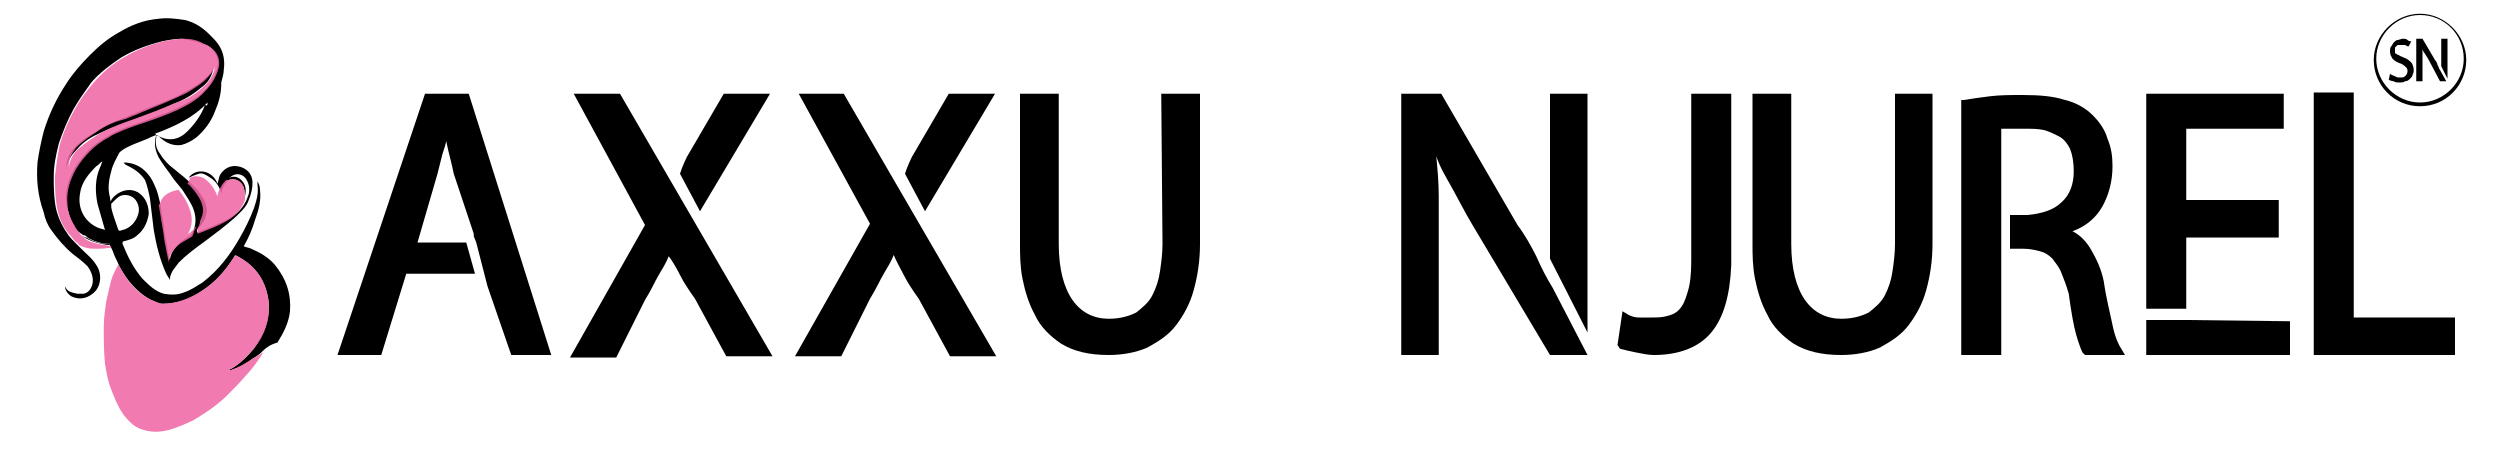 <?xml version="1.0" encoding="utf-8"?>
<!-- Generator: Adobe Illustrator 23.0.1, SVG Export Plug-In . SVG Version: 6.00 Build 0)  -->
<svg version="1.1" id="Calque_1" xmlns="http://www.w3.org/2000/svg" xmlns:xlink="http://www.w3.org/1999/xlink" x="0px" y="0px"
	 viewBox="0 0 200 36" style="enable-background:new 0 0 200 36;" xml:space="preserve">
<style type="text/css">
	.st0{opacity:0.87;fill:#EF67A5;}
</style>
<g>
	<path d="M30.5,28.4H27l7-20.9h3.5l6.6,20.9h-3.2L39,22.9l-0.9-3.5l-0.2-0.5v-0.2l-1.6-4.8c-0.1-0.5-0.2-0.9-0.3-1.3
		c-0.1-0.4-0.2-0.8-0.3-1.3c-0.1,0.5-0.3,0.9-0.4,1.4c-0.1,0.4-0.2,0.8-0.3,1.2l-1.6,5.5h3.9l0.7,2.5h-5.5L30.5,28.4z"/>
	<path d="M49.6,7.5l12.2,21h-3.7l-2.5-4.6c-0.5-0.7-0.9-1.3-1.2-1.9s-0.6-1.1-0.9-1.5c-0.2,0.5-0.5,1-0.8,1.5s-0.6,1.2-1.1,2
		l-2.3,4.6h-3.7l6-10.6L45.9,7.5H49.6z M54.4,13.9c0.1-0.3,0.2-0.6,0.3-0.8s0.2-0.5,0.4-0.8l2.8-4.8h3.7L56,16.9L54.4,13.9z"/>
	<path d="M67.5,7.5l12.2,21H76l-2.5-4.6c-0.5-0.7-0.9-1.3-1.2-1.9c-0.3-0.6-0.6-1.1-0.8-1.6c-0.2,0.5-0.5,1-0.8,1.5s-0.6,1.2-1.1,2
		l-2.3,4.6h-3.7l6-10.6L63.9,7.5H67.5z M72.4,13.9c0.1-0.3,0.2-0.6,0.3-0.8c0.1-0.2,0.2-0.5,0.4-0.8l2.8-4.8h3.7L74,16.9L72.4,13.9z
		"/>
	<path d="M92.9,7.5H96v12c0,1.4-0.2,2.6-0.5,3.7s-0.8,2-1.4,2.8s-1.4,1.3-2.3,1.8c-0.9,0.4-2,0.6-3.1,0.6c-1.6,0-2.8-0.3-3.8-0.9
		c-0.9-0.6-1.7-1.4-2.1-2.3c-0.5-0.9-0.8-1.9-1-2.9s-0.2-2-0.2-2.8v-12h3.1v12c0,2,0.4,3.5,1.1,4.5s1.7,1.5,2.9,1.5
		c0.9,0,1.6-0.2,2.2-0.5c0.5-0.4,1-0.8,1.3-1.4s0.5-1.2,0.6-1.9c0.1-0.7,0.2-1.4,0.2-2.2L92.9,7.5L92.9,7.5z"/>
	<path d="M117.8,18c-0.6-1-1.1-2-1.6-2.9s-1-1.7-1.3-2.6c0.1,1,0.2,2.1,0.2,3.2s0,2.3,0,3.6v9.1h-3V7.5h3.2l6.1,10.5
		c0.6,0.8,1.1,1.7,1.5,2.5c0.4,0.9,0.8,1.7,1.3,2.5l2.8,5.4h-3L117.8,18z M124,20.7v-4.3V7.5h3v19.1L124,20.7z"/>
	<path d="M136.9,26.6c-1,1.2-2.6,1.8-4.6,1.8c-0.4,0-0.9-0.1-1.4-0.2s-0.9-0.2-1.3-0.3l-0.2-0.3l0.4-2.7l0.5,0.3
		c0.2,0.1,0.5,0.2,0.8,0.2s0.6,0,1,0s0.8,0,1.2-0.1s0.7-0.2,1-0.5s0.5-0.7,0.7-1.4c0.2-0.6,0.3-1.4,0.3-2.5V7.5h3.2v13.7
		C138.4,23.6,137.9,25.4,136.9,26.6z"/>
	<path d="M151.5,7.5h3.1v12c0,1.4-0.2,2.6-0.5,3.7s-0.8,2-1.4,2.8c-0.6,0.8-1.4,1.3-2.3,1.8c-0.9,0.4-2,0.6-3.1,0.6
		c-1.6,0-2.8-0.3-3.8-0.9c-0.9-0.6-1.7-1.4-2.1-2.3c-0.5-0.9-0.8-1.9-1-2.9s-0.2-2-0.2-2.8v-12h3.1v12c0,2,0.4,3.5,1.1,4.5
		c0.7,1,1.7,1.5,2.9,1.5c0.9,0,1.6-0.2,2.2-0.5c0.5-0.4,1-0.8,1.3-1.4s0.5-1.2,0.6-1.9c0.1-0.7,0.2-1.4,0.2-2.2v-12H151.5z"/>
	<path d="M164.9,16.2c0.7-0.6,1-1.5,1-2.5c0-0.7-0.1-1.3-0.3-1.8c-0.2-0.4-0.5-0.8-0.9-1s-0.8-0.4-1.2-0.5c-0.5-0.1-0.9-0.1-1.4-0.1
		h-2v18.1h-3.2V8h0.2c0.6-0.1,1.3-0.2,2.1-0.3c0.8-0.1,1.7-0.1,2.6-0.1c1.4,0,2.5,0.1,3.4,0.4c0.9,0.2,1.7,0.7,2.2,1.2
		c0.6,0.6,1,1.2,1.2,1.9c0.3,0.7,0.4,1.4,0.4,2.2c0,1.2-0.3,2.3-0.8,3.2c-0.5,0.9-1.3,1.6-2.4,2c0.6,0.3,1.1,0.8,1.5,1.5
		s0.8,1.5,1,2.5c0.2,1.4,0.5,2.5,0.7,3.5s0.5,1.6,0.7,1.9l0.3,0.5h-3.2l-0.2-0.2c-0.1-0.2-0.3-0.7-0.5-1.4s-0.4-1.8-0.6-3.3
		c-0.2-0.7-0.4-1.2-0.6-1.7c-0.2-0.5-0.5-0.8-0.7-1.1c-0.3-0.3-0.6-0.5-1-0.6s-0.8-0.2-1.3-0.2h-1.1v-2.7h1.4
		C163.3,17.1,164.3,16.8,164.9,16.2z"/>
	<path d="M174.9,19v5.7h-3.2V7.5h11v2.8h-7.8V16h7.4v3C182.3,19,174.9,19,174.9,19z M183.2,25.7v2.7h-11.5v-2.8h3.2L183.2,25.7
		L183.2,25.7z"/>
	<path d="M196.4,28.4h-11.3v-21h3.2v18h8.1V28.4z"/>
</g>
<g>
	<g>
		<path d="M193.6,8.5c-2.1,0-3.7-1.7-3.7-3.7s1.7-3.7,3.7-3.7s3.7,1.7,3.7,3.7S195.7,8.5,193.6,8.5z M193.6,1.2
			c-1.9,0-3.5,1.6-3.5,3.5s1.6,3.5,3.5,3.5s3.5-1.6,3.5-3.5S195.6,1.2,193.6,1.2z"/>
	</g>
	<g>
		<path d="M192.3,4.6c0.3,0.1,0.5,0.3,0.6,0.4s0.2,0.4,0.2,0.6c0,0.1,0,0.2-0.1,0.4c0,0.1-0.1,0.2-0.2,0.3c-0.1,0.1-0.2,0.2-0.4,0.2
			c-0.1,0.1-0.3,0.1-0.5,0.1c-0.1,0-0.3,0-0.4-0.1c-0.2,0-0.3-0.1-0.4-0.1l0,0l0.1-0.5l0,0c0.1,0.1,0.2,0.1,0.4,0.2s0.2,0.1,0.4,0.1
			s0.3,0,0.4-0.1c0.1-0.1,0.2-0.2,0.2-0.4c0-0.1,0-0.2-0.1-0.3c-0.1-0.1-0.2-0.2-0.4-0.3c-0.3-0.1-0.5-0.2-0.7-0.4
			c-0.1-0.2-0.2-0.3-0.2-0.6c0-0.1,0-0.3,0.1-0.4s0.1-0.2,0.2-0.3c0.1-0.1,0.2-0.2,0.3-0.2s0.3-0.1,0.4-0.1c0.2,0,0.3,0,0.4,0.1
			s0.2,0.1,0.3,0.1l0,0l-0.2,0.4h-0.1c-0.1,0-0.1-0.1-0.2-0.1c-0.1,0-0.2,0-0.3,0s-0.1,0-0.2,0c-0.1,0-0.1,0-0.2,0.1l-0.1,0.1
			c0,0.1,0,0.1,0,0.2s0,0.1,0,0.2s0.1,0.1,0.1,0.1s0.1,0.1,0.2,0.1C192,4.5,192.1,4.5,192.3,4.6z"/>
		<path d="M194.3,4.8c-0.1-0.2-0.2-0.3-0.3-0.5c-0.1-0.1-0.2-0.3-0.2-0.4c0,0.2,0,0.3,0,0.5s0,0.4,0,0.6v1.5h-0.5V3.1h0.5l1,1.7
			c0.1,0.1,0.2,0.3,0.2,0.4c0.1,0.1,0.1,0.3,0.2,0.4l0.5,0.9h-0.5L194.3,4.8z M195.3,5.3V4.6V3.1h0.5v3.2L195.3,5.3z"/>
	</g>
</g>
<g>
	<g>
		<path d="M20.9,28.2c-0.2,0.2-0.4,0.3-0.7,0.5c-0.5,0.4-1.1,0.7-1.7,0.9c0,0-0.1,0.1-0.1,0c0-0.1,0-0.1,0.1-0.1
			c0.7-0.4,1.3-1,1.8-1.6c0.8-1.1,1.3-2.3,1.2-3.7c-0.2-1.7-1-2.9-2.5-3.7c-0.2-0.1-0.2-0.1-0.3,0.1c-0.7,1.1-1.5,2-2.6,2.7
			c-0.9,0.6-1.9,1-3.1,1c-0.3,0-0.6-0.2-0.9-0.3c-0.8-0.4-1.5-1.1-2-1.8c-0.2-0.3-0.4-0.6-0.6-1c0,0,0,0,0,0
			c-0.1-0.3-0.3-0.6-0.4-0.9C9,20,8.9,19.8,8.8,19.7c0,0,0-0.1,0-0.1c0-0.1-0.1-0.1-0.1-0.1c-0.6,0-1.2-0.2-1.7-0.5
			c-0.1-0.1-0.2-0.2-0.4-0.2l0,0l0,0c0-0.1-0.1-0.1-0.1-0.1C6.2,18.5,6,18.3,5.9,18c-0.3-0.5-0.5-1.2-0.6-1.8
			c-0.1-1,0.2-1.9,0.7-2.8c0.3-0.5,0.7-0.9,1.1-1.4c0.5-0.5,1-0.8,1.5-1.1c0.4-0.2,0.7-0.4,1.2-0.6c0.3-0.1,0.5-0.2,0.8-0.3
			c1.2-0.4,2.3-0.8,3.5-1.3c0.8-0.4,1.6-0.8,2.2-1.4c0.5-0.5,0.9-1.2,1.1-1.9c0.1-0.5,0-0.9-0.3-1.3c-0.2-0.3-0.5-0.5-0.9-0.6
			c-0.5-0.2-1.1-0.3-1.6-0.4c-0.6,0-1.1,0.1-1.6,0.2C11.8,3.6,10.7,4,9.7,4.6c-0.9,0.6-1.7,1.2-2.4,2C6.8,7.3,6.3,8,5.9,8.7
			C5.4,9.6,5,10.6,4.7,11.5c-0.2,0.8-0.4,1.7-0.4,2.6c0,0.7,0,1.4,0.1,2.1c0.1,0.9,0.5,1.8,1,2.5C5.6,19,5.8,19.2,6,19.4
			c0.2,0.2,0.4,0.4,0.6,0.6c0.4,0.4,0.8,0.7,1.1,1.2c0.5,0.7,0.4,1.8-0.3,2.3c-0.5,0.4-1.1,0.5-1.7,0.2c-0.3-0.2-0.5-0.5-0.5-0.8
			c0.2,0.5,0.6,0.5,1,0.6c0.2,0,0.3,0,0.5,0c0.4-0.1,0.6-0.4,0.7-0.8c0.1-0.5-0.1-1-0.4-1.4c-0.4-0.4-0.8-0.7-1.2-1
			c-0.7-0.6-1.2-1.2-1.7-1.9c-0.3-0.4-0.5-0.9-0.6-1.4C3,15.6,2.9,14.3,3,13c0.1-0.8,0.3-1.7,0.5-2.5c0.4-1.3,1-2.6,1.8-3.8
			c0.5-0.8,1.2-1.6,1.9-2.3c0.7-0.7,1.4-1.3,2.3-1.8c1-0.6,2-1,3.2-1.1c0.7-0.1,1.4,0,2.1,0.1c0.8,0.2,1.4,0.6,2,1.2
			c0.3,0.3,0.5,0.5,0.7,0.8c0.4,0.6,0.5,1.3,0.4,2c0,0.3-0.1,0.6-0.2,1c0,0,0,0.1,0,0.1c0,0.8-0.2,1.5-0.5,2.2
			c-0.3,0.8-0.8,1.5-1.5,2.1c-0.4,0.3-0.8,0.5-1.2,0.6c-0.7,0.1-1.3-0.2-1.8-0.7c-0.1-0.1-0.1-0.1-0.2,0c0,0,0,0,0,0.1
			c-0.1,0.5,0,0.9,0.3,1.3c0.3,0.5,0.7,0.9,1.1,1.2c0.5,0.4,1,0.8,1.4,1.2c0.2,0.2,0.4,0.4,0.5,0.5c0.3,0.4,0.6,0.8,0.7,1.3
			c0.1,0.4,0,0.8-0.2,1.2c-0.1,0.1-0.2,0.3-0.3,0.4c0,0-0.1,0.1-0.1,0.1c-0.2,0.2-0.3,0.4-0.5,0.5c0,0,0,0,0,0c0,0,0-0.1,0-0.1
			c0.3-0.6,0.3-1.2,0.1-1.8c-0.2-0.6-0.6-1.1-0.9-1.6c-0.3-0.4-0.7-0.8-1-1.3c-0.3-0.4-0.6-0.8-0.9-1.3c-0.3-0.6-0.4-1.1-0.2-1.8
			c-0.3,0.1-0.5,0.2-0.7,0.3c-0.7,0.3-1.4,0.5-2,0.9c-0.1,0.1-0.2,0.1-0.3,0.3c-0.2,0.4-0.5,0.9-0.6,1.4c-0.2,0.7-0.3,1.4-0.1,2.1
			c0,0.2,0.1,0.4,0.1,0.6c0,0,0,0.1,0,0c0,0.1,0,0.1,0,0.2c0.1,0.5,0.3,1,0.5,1.6c0.1,0.3,0.1,0.3,0.4,0.2c0.9-0.2,1.4-1.2,1.3-1.8
			c-0.1-0.6-0.5-1-1.1-1c-0.4,0-0.6,0.2-0.9,0.5c-0.1,0.1-0.2,0.2-0.3,0.3c0-0.4,0.3-0.7,0.6-0.9c0.6-0.4,1.3-0.4,1.8,0
			c0.5,0.4,0.7,1,0.7,1.6c-0.1,0.7-0.4,1.3-0.9,1.7c-0.3,0.3-0.7,0.4-1.1,0.5c-0.1,0-0.1,0.1-0.1,0.2c0.4,1,0.9,2,1.6,2.8
			c0.5,0.5,1,1,1.7,1.2c0.6,0.1,1.1,0.1,1.6-0.1c0.6-0.2,1-0.5,1.5-0.8c1.3-1,2.2-2.2,3-3.6c0.4-0.7,0.8-1.5,1.1-2.3
			c0.2-0.6,0.4-1.2,0.3-1.9c0-0.1,0-0.2,0-0.3c0.1,0.2,0.2,0.4,0.2,0.7c0.1,0.8-0.1,1.6-0.4,2.4c-0.2,0.7-0.5,1.4-0.9,2.1
			c0.2,0.1,0.4,0.1,0.6,0.2c0.7,0.3,1.4,0.7,1.9,1.3c0.9,1.1,1.3,2.3,1.2,3.7c-0.1,0.9-0.5,1.7-1,2.5C21.5,27.6,21.2,27.9,20.9,28.2
			z M8.2,12.9C8,13,7.9,13.2,7.7,13.3c-0.6,0.6-1.2,1.3-1.3,2.2c-0.2,1.1,0.3,2.2,1.4,2.7c0.2,0.1,0.4,0.1,0.6,0.2
			C8.2,17.7,8,17,7.8,16.3c-0.2-1-0.2-2,0.2-2.9C8.1,13.2,8.1,13.1,8.2,12.9z M16.6,8.2c-1.1,1.2-2.6,1.9-4.2,2.5
			c0.1,0.1,0.2,0.2,0.3,0.2c0.4,0.2,0.8,0.3,1.3,0.2c0.4-0.1,0.7-0.3,1-0.6c0.6-0.6,1.1-1.3,1.4-2.1C16.6,8.5,16.6,8.4,16.6,8.2z"/>
		<path d="M15.1,14.2c0.6-0.8,1.9-0.6,2.3,0.5c0.1-0.3,0.1-0.5,0.2-0.7c0.3-0.5,0.8-0.8,1.4-0.7c0.7,0.1,1.2,0.6,1.2,1.3
			c0,0.5-0.1,0.9-0.3,1.4c-0.2,0.6-0.7,1-1.1,1.4c-0.8,0.7-1.6,1.3-2.4,1.9c-0.7,0.5-1.5,1.1-2.1,1.7c-0.2,0.3-0.5,0.6-0.6,0.9
			c-0.1,0.2-0.1,0.3-0.1,0.5c-0.1-0.2-0.2-0.3-0.3-0.5c-0.5-1.1-0.8-2.3-1-3.5c-0.1-0.8-0.2-1.7-0.3-2.5c-0.1-0.5-0.2-1-0.4-1.5
			c-0.4-0.6-0.9-0.9-1.5-1.2c0,0-0.1,0-0.1-0.1c0,0-0.1,0-0.1-0.1c0.6,0,1.1,0.2,1.5,0.5c0.5,0.4,0.8,0.9,1,1.4
			c0.2,0.4,0.3,0.9,0.4,1.3c0.1,0.6,0.2,1.2,0.3,1.8c0,0.4,0.1,0.9,0.2,1.3c0.1,0.5,0.1,1,0.3,1.5c0,0,0-0.1,0-0.1
			c0.1-0.6,0.5-1,0.9-1.4c0.3-0.2,0.6-0.4,1-0.6c0.2-0.1,0.4-0.1,0.5-0.2c0.8-0.3,1.5-0.6,2.3-1c0.7-0.4,1.2-0.9,1.5-1.7
			c0-0.1,0.1-0.2,0.1-0.3c0.1-0.5,0-0.9-0.3-1.3c-0.4-0.4-0.9-0.3-1.2,0c0,0.1-0.1,0.1-0.1,0.1c-0.1,0.2-0.2,0.3-0.3,0.4
			c-0.2,0.3-0.3,0.6-0.3,0.9c0,0,0,0,0,0c0,0,0-0.1,0-0.1c-0.1-0.5-0.4-1-0.9-1.3c-0.3-0.2-0.6-0.4-0.9-0.3
			C15.3,14.1,15.2,14.2,15.1,14.2z"/>
		<path d="M15.3,18.9c0-0.2,0.1-0.3,0.2-0.4c0.1-0.2,0.2-0.3,0.2-0.5c0.1-0.1,0.2-0.3,0.3-0.4c0,0.2-0.1,0.4-0.2,0.6
			c0,0.1-0.1,0.3,0,0.4C15.7,18.8,15.5,18.9,15.3,18.9z"/>
		<path d="M8.8,19.6c-0.4,0-0.7-0.1-1.1-0.2c-0.4-0.1-0.8-0.3-1.1-0.5c0,0-0.1-0.1-0.1-0.1c0.1,0.1,0.3,0.2,0.4,0.2
			c0.5,0.3,1.1,0.5,1.7,0.5C8.7,19.5,8.8,19.5,8.8,19.6z"/>
		<path d="M6.5,18.8C6.5,18.8,6.5,18.7,6.5,18.8C6.5,18.7,6.5,18.7,6.5,18.8z"/>
		<path d="M17.1,5.3C17,6,16.7,6.6,16.1,7c-0.7,0.6-1.4,1-2.2,1.3c-1.1,0.5-2.2,0.9-3.3,1.3c-0.8,0.3-1.7,0.6-2.5,1
			c-0.7,0.3-1.4,0.7-1.9,1.3c-0.4,0.4-0.8,0.9-0.9,1.6c0-0.7,0.2-1.2,0.6-1.6c0.5-0.6,1.1-1,1.7-1.3C8.4,10,9.2,9.7,10,9.4
			c0.4-0.2,0.8-0.3,1.2-0.5c1.2-0.5,2.5-0.9,3.7-1.6c0.6-0.3,1.2-0.7,1.7-1.2C16.8,5.9,17,5.7,17.1,5.3z"/>
		<path d="M19.6,16c0-0.4,0-0.7-0.1-1c-0.2-0.5-0.7-0.8-1.2-0.6c-0.1,0-0.1,0-0.2,0c0.3-0.3,0.8-0.4,1.2,0c0.4,0.4,0.4,0.8,0.3,1.3
			C19.6,15.8,19.6,15.9,19.6,16z"/>
		<path d="M15.1,18.7C15.1,18.7,15.1,18.7,15.1,18.7C15.1,18.7,15.1,18.7,15.1,18.7C15.1,18.7,15.1,18.7,15.1,18.7z"/>
	</g>
	<path class="st0" d="M21,28.2c0,0,0,0.1,0,0.1c-0.4,0.6-0.8,1.2-1.3,1.7c-0.5,0.6-1,1.1-1.5,1.6c-0.8,0.8-1.7,1.4-2.7,2
		c-0.6,0.3-1.3,0.6-2,0.8c-0.8,0.2-1.5,0.2-2.3-0.1c-0.5-0.2-0.9-0.6-1.3-1.1c-0.5-0.7-0.8-1.5-1.1-2.3c-0.2-0.6-0.3-1.2-0.4-1.8
		c-0.1-1-0.1-1.9-0.1-2.9c0-0.7,0.1-1.4,0.2-2.1c0.1-0.4,0.2-0.9,0.3-1.3c0.1-0.5,0.3-1,0.6-1.5c0-0.1,0.1-0.1,0.1-0.1c0,0,0,0,0,0
		c0.2,0.4,0.4,0.7,0.6,1c0.5,0.8,1.2,1.4,2,1.8c0.3,0.1,0.6,0.3,0.9,0.3c1.1,0,2.1-0.4,3.1-1c1.1-0.7,1.9-1.6,2.6-2.7
		c0.1-0.2,0.1-0.2,0.3-0.1c1.5,0.8,2.3,2,2.5,3.7c0.1,1.4-0.3,2.6-1.2,3.7c-0.5,0.6-1.1,1.2-1.8,1.6c0,0-0.1,0-0.1,0.1
		c0.1,0,0.1,0,0.1,0c0.6-0.2,1.2-0.6,1.7-0.9C20.5,28.5,20.8,28.4,21,28.2z"/>
	<path class="st0" d="M6.1,19.4c-0.2-0.2-0.4-0.5-0.6-0.7c-0.6-0.7-0.9-1.6-1-2.5c-0.1-0.7-0.1-1.4-0.1-2.1c0.1-0.9,0.2-1.7,0.4-2.6
		c0.3-1,0.7-1.9,1.2-2.8C6.4,8,6.9,7.3,7.5,6.6c0.7-0.8,1.5-1.5,2.4-2c1-0.6,2-1,3.2-1.3c0.5-0.1,1.1-0.2,1.6-0.2
		c0.6,0,1.1,0.1,1.6,0.4c0.3,0.1,0.6,0.3,0.9,0.6c0.3,0.4,0.4,0.8,0.3,1.3c-0.2,0.8-0.6,1.4-1.1,1.9C15.8,8,15,8.4,14.2,8.8
		c-1.1,0.5-2.3,0.9-3.5,1.3c-0.3,0.1-0.5,0.2-0.8,0.3c-0.4,0.2-0.8,0.3-1.2,0.6c-0.6,0.3-1.1,0.7-1.5,1.1c-0.4,0.4-0.8,0.9-1.1,1.4
		c-0.5,0.9-0.8,1.8-0.7,2.8c0,0.6,0.2,1.2,0.6,1.8c0.1,0.2,0.3,0.5,0.5,0.7c0,0,0,0.1,0.1,0.1l0,0c0,0,0,0,0,0c0,0,0.1,0.1,0.1,0.1
		c0.3,0.3,0.7,0.4,1.1,0.5c0.3,0.1,0.7,0.1,1.1,0.2c0,0,0,0.1,0,0.1c-0.5,0.1-0.9,0.1-1.4,0.1c-0.4,0-0.8-0.1-1.2-0.3
		C6.2,19.4,6.2,19.4,6.1,19.4z M17.2,5.3c-0.1,0.3-0.3,0.6-0.5,0.8C16.2,6.7,15.6,7,15,7.4c-1.2,0.6-2.5,1.1-3.7,1.6
		c-0.4,0.2-0.8,0.3-1.2,0.5C9.3,9.7,8.5,10,7.8,10.5c-0.6,0.4-1.2,0.8-1.7,1.3c-0.4,0.5-0.6,1-0.6,1.6c0.1-0.7,0.4-1.2,0.9-1.6
		c0.6-0.5,1.2-0.9,1.9-1.3c0.8-0.4,1.6-0.7,2.5-1c1.1-0.4,2.2-0.8,3.3-1.3C14.8,8,15.6,7.6,16.2,7C16.7,6.6,17.1,6,17.2,5.3z"/>
	<path class="st0" d="M15.2,14.2c0.1,0,0.3-0.1,0.4-0.1c0.4,0,0.7,0.1,0.9,0.3c0.4,0.3,0.7,0.8,0.9,1.3c0,0,0,0.1,0,0.1c0,0,0,0,0,0
		c0-0.3,0.1-0.6,0.3-0.9c0.1-0.2,0.2-0.3,0.3-0.4c0-0.1,0.1,0,0.1-0.1c0.1,0,0.1,0,0.2,0c0.5-0.2,1.1,0.1,1.2,0.6
		c0.1,0.3,0.1,0.7,0.1,1c-0.3,0.8-0.8,1.3-1.5,1.7c-0.7,0.4-1.5,0.7-2.3,1c0-0.1,0-0.3,0-0.4c0.1-0.2,0.2-0.4,0.2-0.6
		c0.2-0.4,0.3-0.8,0.2-1.2c-0.1-0.5-0.4-0.9-0.7-1.3c-0.2-0.2-0.3-0.4-0.5-0.5C15.1,14.5,15.2,14.4,15.2,14.2
		C15.2,14.2,15.2,14.2,15.2,14.2z"/>
	<path class="st0" d="M15.4,18.9c-0.3,0.2-0.7,0.4-1,0.6c-0.5,0.4-0.8,0.8-0.9,1.4c0,0,0,0,0,0.1c-0.1-0.5-0.2-1-0.3-1.5
		c-0.1-0.4-0.1-0.9-0.2-1.3c-0.1-0.6-0.2-1.2-0.3-1.8c0.1-0.1,0.2-0.3,0.2-0.4c0.3-0.5,0.8-0.7,1.3-0.8c0,0,0.1,0,0.1,0
		c0.4,0.5,0.7,1,0.9,1.6c0.2,0.6,0.2,1.2-0.1,1.8c0,0-0.1,0.1,0,0.1c0,0,0,0,0,0c0,0,0,0,0,0c0.2-0.2,0.4-0.3,0.5-0.5
		c0,0,0.1-0.1,0.1-0.1c0,0.2-0.2,0.3-0.2,0.5C15.5,18.7,15.4,18.8,15.4,18.9z"/>
</g>
</svg>
